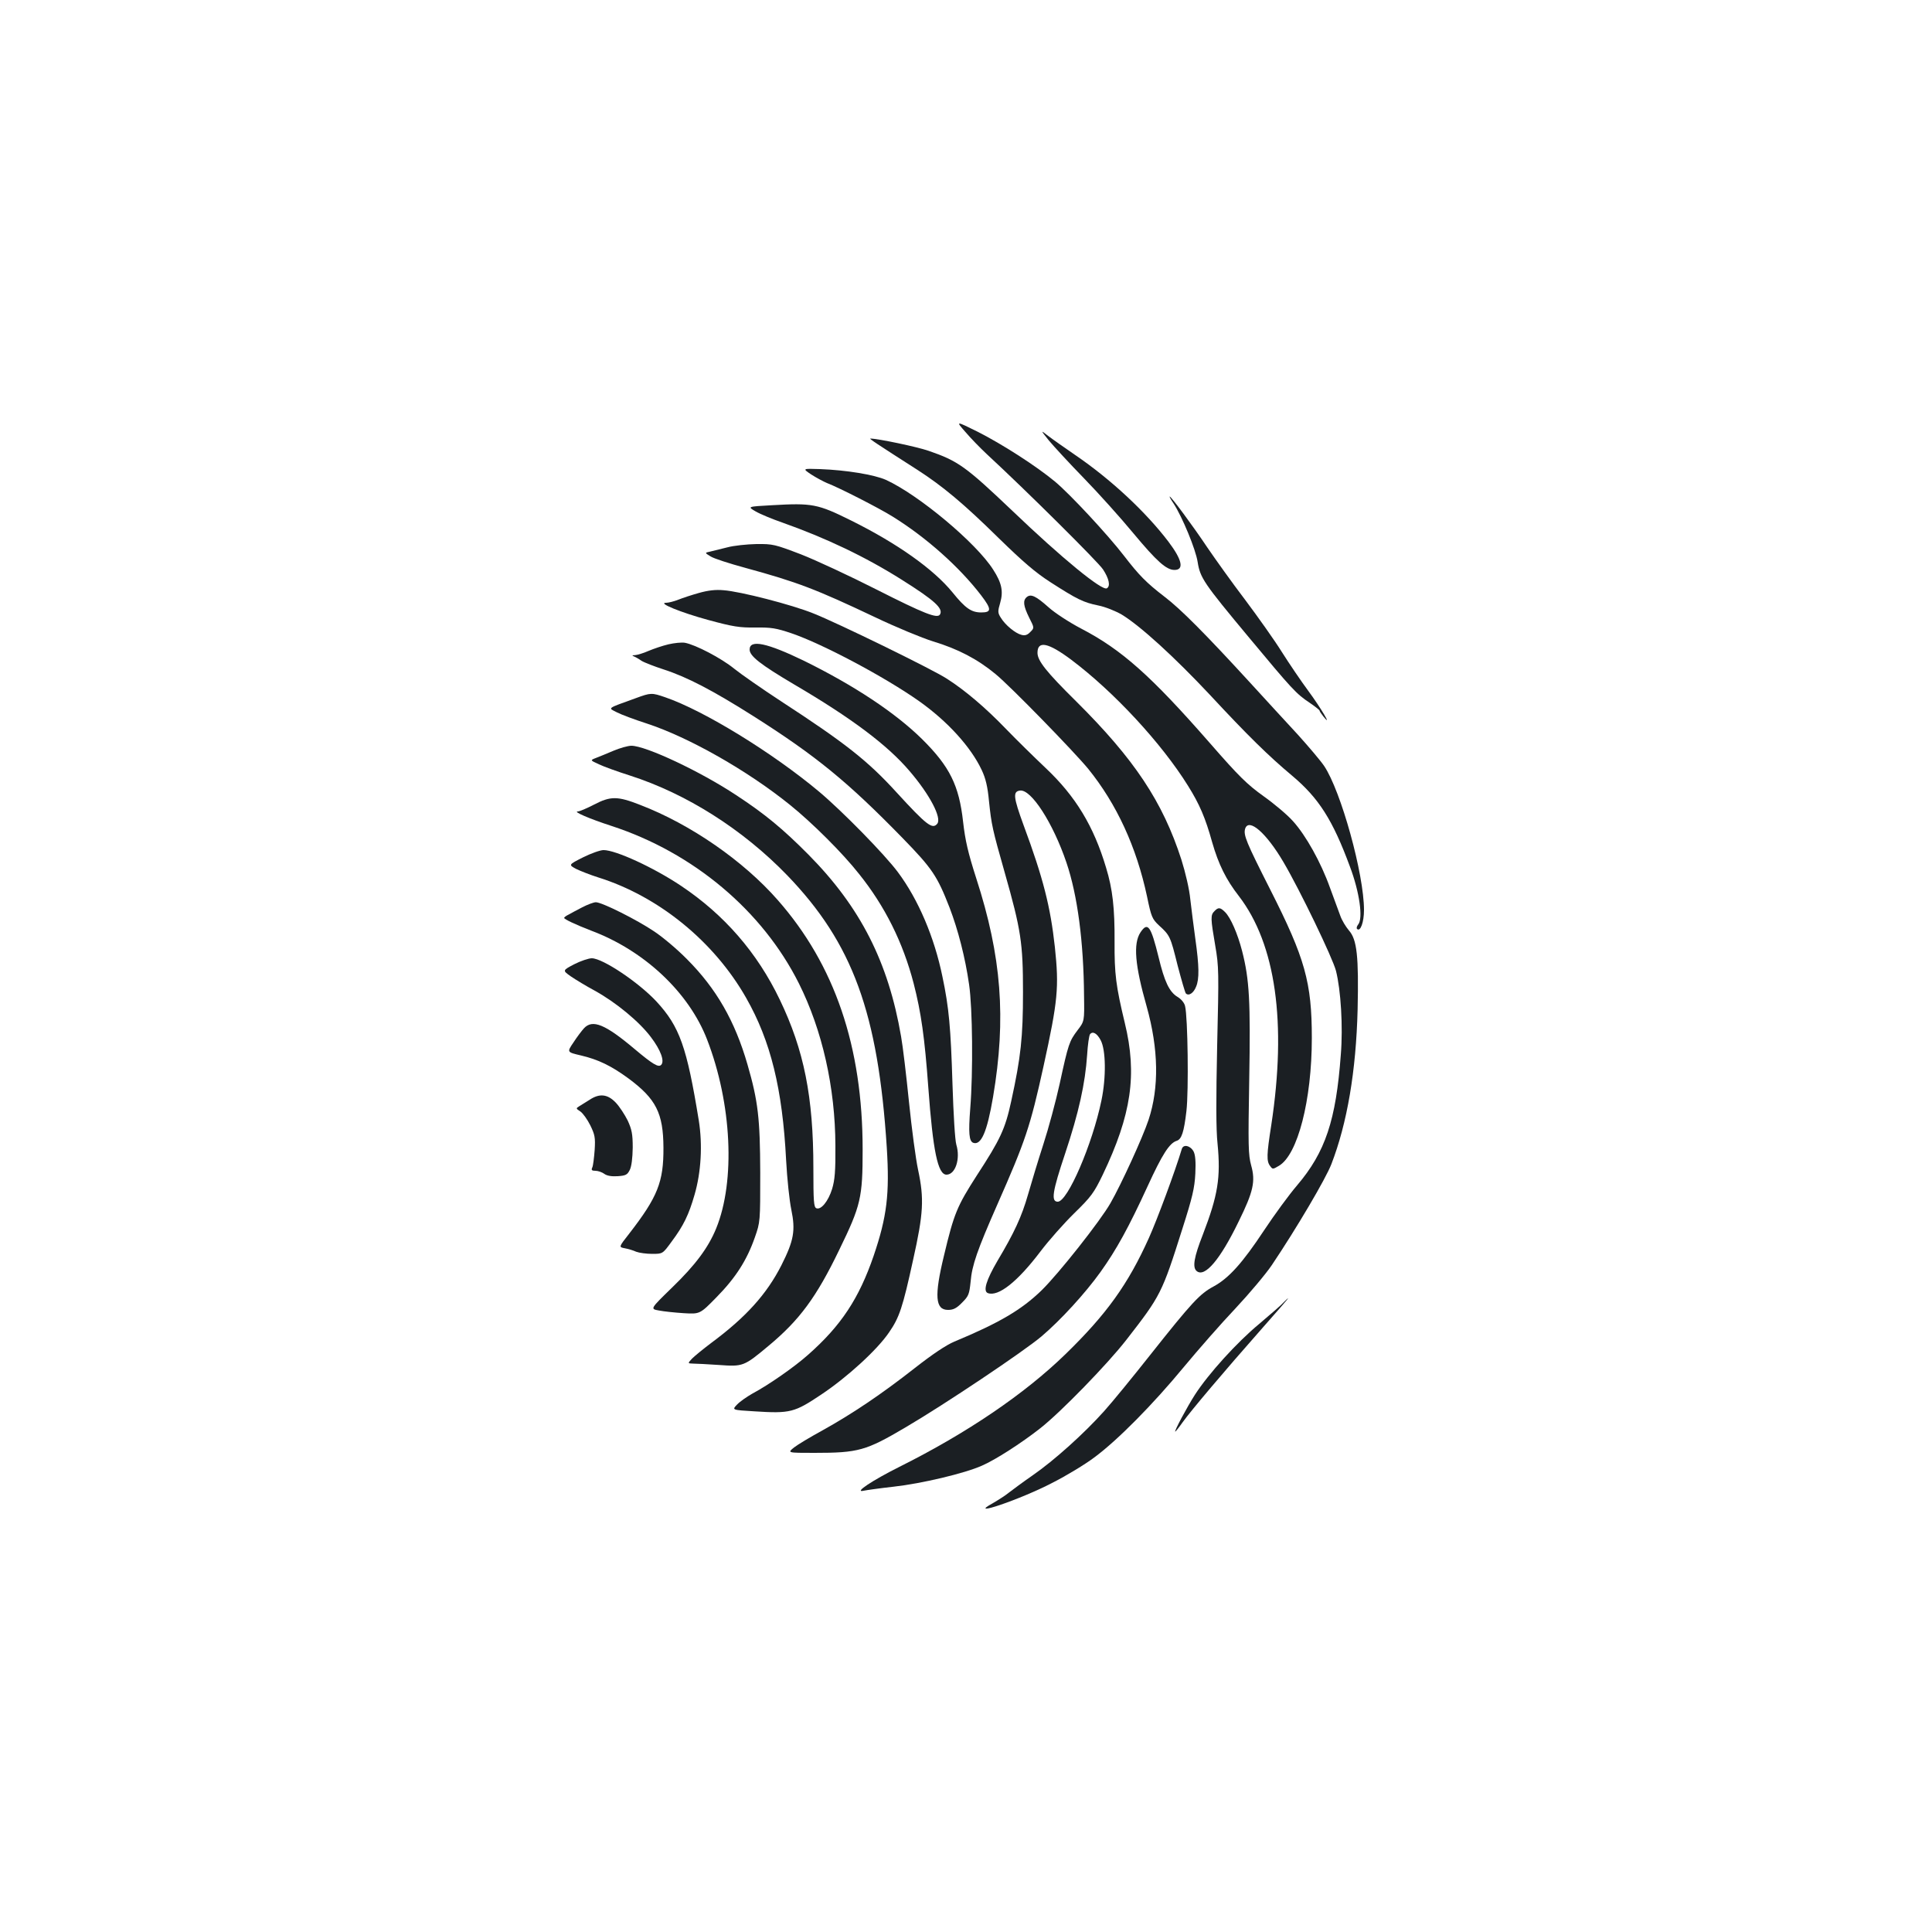 <?xml version="1.0" standalone="no"?>
<!DOCTYPE svg PUBLIC "-//W3C//DTD SVG 20010904//EN"
 "http://www.w3.org/TR/2001/REC-SVG-20010904/DTD/svg10.dtd">
<svg version="1.0" xmlns="http://www.w3.org/2000/svg"
 width="1000pt" height="1000pt" viewBox="0 0 1000 1000"
 preserveAspectRatio="xMidYMid meet">
<g transform="translate(0,1000) scale(0.1,-0.1)"
fill="#1b1f23" stroke="none">
<path d="M4997 7764 c28 -33 77 -83 109 -113 213 -197 577 -559 603 -598 31
-47 40 -87 20 -98 -24 -15 -232 155 -489 401 -241 229 -280 258 -435 311 -57
20 -261 63 -300 63 -8 0 28 -24 242 -161 132 -85 240 -175 423 -355 125 -122
190 -178 268 -228 137 -88 169 -104 247 -120 36 -7 90 -29 121 -47 97 -59 274
-221 456 -415 196 -211 303 -316 426 -419 138 -116 210 -229 299 -470 50 -132
69 -269 43 -300 -7 -9 -10 -19 -6 -23 17 -17 36 34 36 98 0 186 -119 615 -206
745 -19 28 -80 100 -136 162 -57 61 -168 183 -248 270 -231 252 -359 381 -442
444 -95 73 -133 112 -210 212 -83 108 -278 318 -357 384 -99 82 -272 193 -400
258 -115 57 -115 57 -64 -1z"/>
<path d="M5429 7720 c25 -30 106 -118 181 -195 75 -77 191 -206 257 -286 120
-144 170 -189 212 -189 51 0 40 52 -31 146 -117 154 -298 323 -483 449 -55 38
-118 82 -140 99 -40 31 -40 31 4 -24z"/>
<path d="M4199 7544 c25 -16 62 -36 81 -44 63 -24 272 -131 339 -173 176 -109
347 -262 459 -408 55 -72 55 -89 1 -89 -51 0 -82 21 -149 104 -98 120 -285
253 -525 372 -173 86 -201 91 -409 79 -128 -7 -128 -7 -85 -32 24 -14 87 -40
139 -58 223 -79 428 -176 618 -296 170 -107 216 -149 197 -180 -14 -22 -82 5
-329 130 -138 70 -314 152 -391 182 -134 51 -144 54 -230 53 -49 -1 -117 -8
-150 -17 -33 -8 -73 -18 -89 -22 -29 -6 -29 -6 2 -25 17 -11 98 -37 179 -59
271 -74 365 -110 673 -256 107 -51 242 -107 300 -125 129 -39 230 -92 323
-169 78 -64 406 -401 480 -491 147 -182 249 -403 304 -660 22 -107 27 -117 62
-150 57 -52 59 -57 96 -206 20 -76 39 -142 43 -146 15 -15 40 2 53 35 17 40
16 106 -4 248 -9 63 -20 155 -26 204 -5 53 -25 138 -46 205 -97 301 -244 521
-545 820 -154 152 -200 210 -200 251 0 65 56 53 175 -36 222 -167 467 -432
604 -652 60 -96 90 -166 125 -292 33 -115 72 -194 139 -280 190 -248 248 -654
167 -1185 -24 -153 -25 -186 -6 -211 13 -18 14 -18 46 1 97 57 170 340 170
661 0 288 -35 413 -215 768 -125 247 -140 283 -130 316 19 57 110 -23 198
-173 86 -146 255 -497 272 -563 25 -99 37 -288 25 -434 -25 -340 -80 -504
-226 -676 -42 -49 -118 -153 -169 -230 -115 -174 -185 -251 -264 -294 -71 -38
-112 -82 -329 -356 -87 -110 -193 -240 -237 -289 -102 -114 -258 -255 -371
-333 -49 -34 -103 -74 -121 -88 -18 -15 -56 -39 -85 -56 -139 -76 145 20 311
107 69 35 167 94 216 131 120 89 302 273 463 468 73 88 192 224 266 302 73 78
158 179 189 225 129 192 279 447 308 522 82 212 128 482 136 801 6 274 -3 362
-45 409 -16 19 -37 53 -45 77 -9 24 -33 89 -53 144 -47 132 -125 271 -191 344
-29 33 -98 91 -153 130 -85 61 -127 102 -277 274 -306 350 -458 485 -668 594
-61 32 -136 81 -168 110 -65 58 -91 70 -112 53 -22 -18 -18 -46 12 -107 27
-53 27 -53 6 -74 -15 -16 -28 -20 -46 -15 -32 8 -84 51 -107 89 -16 25 -16 33
-3 77 17 59 8 103 -36 171 -87 138 -385 387 -555 465 -60 27 -206 51 -342 56
-91 3 -91 3 -45 -28z"/>
<path d="M6075 7393 c44 -68 114 -236 124 -302 13 -82 31 -109 266 -391 223
-268 244 -291 313 -337 28 -19 52 -38 52 -41 0 -4 10 -18 21 -32 48 -59 -15
47 -80 135 -37 50 -98 140 -136 200 -38 61 -124 182 -190 270 -67 88 -154 210
-195 270 -77 115 -188 265 -196 265 -2 0 7 -17 21 -37z"/>
<path d="M3618 6931 c-36 -10 -85 -26 -107 -35 -23 -9 -51 -16 -63 -16 -47 0
75 -50 218 -89 129 -35 162 -40 244 -39 82 1 107 -3 187 -30 161 -55 483 -226
660 -351 147 -104 268 -237 324 -356 21 -44 31 -87 38 -162 13 -124 18 -146
81 -368 85 -299 95 -366 95 -620 0 -234 -11 -336 -61 -565 -31 -143 -56 -197
-178 -384 -102 -159 -118 -196 -170 -415 -51 -210 -45 -281 21 -281 27 0 44 8
73 38 34 34 37 43 44 109 7 84 34 162 138 398 146 331 170 402 239 715 75 342
81 409 59 618 -23 209 -60 356 -162 631 -53 145 -56 174 -19 179 58 9 172
-169 241 -373 57 -168 89 -409 91 -691 2 -130 2 -130 -34 -177 -42 -56 -47
-68 -92 -276 -20 -91 -58 -232 -85 -315 -27 -83 -62 -200 -79 -259 -33 -115
-71 -197 -158 -343 -58 -99 -76 -157 -50 -167 54 -20 153 58 272 215 43 57
122 146 175 198 88 86 102 105 148 200 148 310 179 518 114 785 -46 191 -54
254 -53 420 1 174 -10 273 -44 384 -64 215 -158 370 -313 516 -58 55 -151 146
-206 203 -105 109 -211 199 -305 259 -73 48 -569 290 -691 338 -111 45 -379
114 -465 120 -41 4 -81 -1 -127 -14z m2079 -2315 c27 -50 29 -192 4 -312 -47
-227 -175 -524 -226 -524 -36 0 -28 52 38 249 71 213 104 363 114 511 3 52 10
100 15 107 14 17 36 5 55 -31z"/>
<path d="M3460 6665 c-30 -7 -77 -23 -103 -34 -27 -12 -58 -21 -70 -22 -15 0
-17 -2 -7 -6 8 -3 26 -13 40 -23 14 -9 66 -29 115 -45 121 -39 255 -109 465
-242 325 -206 489 -341 770 -629 156 -160 181 -198 245 -362 44 -115 81 -258
101 -398 18 -123 21 -454 6 -641 -10 -128 -6 -169 15 -178 41 -15 72 55 103
237 69 407 44 728 -87 1132 -43 134 -57 196 -68 292 -21 189 -69 286 -212 428
-139 137 -352 278 -612 406 -190 92 -281 112 -281 58 0 -34 57 -78 231 -181
295 -173 482 -313 596 -447 105 -122 169 -244 144 -274 -25 -30 -55 -7 -209
161 -150 165 -267 257 -602 475 -96 63 -204 138 -240 167 -66 54 -200 124
-255 134 -16 3 -55 -1 -85 -8z"/>
<path d="M3290 6386 c-152 -55 -144 -49 -97 -73 23 -12 93 -38 155 -58 217
-71 522 -244 742 -422 113 -91 271 -248 356 -356 135 -168 228 -356 283 -567
39 -152 57 -280 76 -540 24 -327 49 -450 94 -450 46 0 73 82 51 155 -7 23 -15
157 -20 315 -9 291 -18 394 -52 555 -42 205 -125 399 -230 540 -70 94 -290
318 -408 417 -240 201 -596 420 -797 489 -70 24 -74 24 -153 -5z"/>
<path d="M3175 6114 c-33 -14 -74 -31 -90 -37 -31 -12 -31 -12 15 -33 25 -12
97 -38 160 -58 293 -94 585 -279 815 -517 339 -352 470 -712 515 -1409 15
-240 1 -357 -68 -560 -76 -221 -168 -361 -339 -512 -72 -64 -204 -156 -290
-202 -28 -16 -64 -41 -78 -56 -27 -28 -27 -28 89 -35 187 -12 208 -6 347 87
135 90 291 233 351 322 53 77 70 127 124 374 54 242 58 317 26 467 -12 55 -33
213 -47 350 -14 138 -32 291 -41 340 -66 385 -210 669 -479 941 -133 134 -226
211 -374 308 -187 124 -469 256 -543 256 -18 0 -60 -12 -93 -26z"/>
<path d="M3074 5835 c-37 -19 -74 -35 -83 -35 -28 0 60 -38 174 -75 423 -138
781 -438 970 -815 121 -242 188 -538 189 -840 1 -132 -3 -177 -17 -224 -20
-64 -57 -109 -81 -100 -14 5 -16 35 -16 208 0 368 -48 610 -174 872 -117 244
-288 440 -511 589 -142 95 -338 185 -401 185 -17 0 -65 -17 -107 -38 -75 -38
-75 -38 -34 -60 23 -11 74 -31 112 -43 314 -98 601 -332 767 -624 127 -223
188 -470 207 -841 5 -94 17 -209 27 -256 22 -107 13 -159 -51 -286 -76 -150
-184 -270 -365 -404 -41 -31 -85 -67 -98 -80 -23 -25 -23 -25 5 -26 15 0 75
-3 133 -7 126 -9 130 -8 258 99 160 133 248 252 366 497 112 230 121 270 121
519 0 532 -144 956 -440 1292 -177 202 -451 392 -712 492 -117 46 -153 46
-239 1z"/>
<path d="M3014 5304 c-27 -14 -59 -31 -71 -38 -13 -6 -23 -14 -23 -17 0 -7 60
-35 140 -66 275 -103 506 -320 600 -564 128 -331 147 -732 47 -977 -41 -100
-107 -189 -229 -307 -113 -110 -113 -110 -68 -118 25 -5 83 -11 129 -14 84 -5
84 -5 171 84 99 101 156 191 197 308 28 80 28 81 28 335 -1 281 -11 370 -66
560 -65 225 -161 393 -314 546 -49 50 -125 114 -169 143 -89 60 -270 151 -302
151 -11 0 -43 -12 -70 -26z"/>
<path d="M6286 5284 c-21 -20 -20 -38 4 -178 19 -110 19 -138 10 -519 -6 -278
-6 -434 2 -507 17 -175 2 -267 -76 -470 -46 -117 -55 -170 -32 -189 42 -35
122 60 217 256 77 156 88 209 65 291 -15 55 -16 100 -10 444 7 406 1 518 -37
666 -23 89 -59 172 -88 201 -25 25 -35 26 -55 5z"/>
<path d="M5903 5174 c-38 -58 -29 -169 32 -383 62 -221 65 -421 10 -587 -31
-93 -141 -333 -197 -431 -53 -93 -268 -365 -357 -452 -103 -100 -218 -168
-451 -265 -43 -18 -113 -65 -205 -137 -172 -135 -324 -237 -475 -321 -64 -35
-131 -75 -150 -90 -35 -28 -35 -28 105 -28 228 0 267 11 472 132 203 119 613
394 704 471 100 85 226 223 305 333 83 116 146 231 244 444 76 166 113 223
150 235 26 8 38 44 51 155 12 104 7 486 -7 542 -3 16 -20 37 -39 48 -43 26
-68 80 -98 205 -40 162 -56 186 -94 129z"/>
<path d="M2972 5009 c-61 -32 -61 -32 -17 -63 25 -17 81 -51 124 -74 110 -61
230 -160 290 -240 51 -67 72 -125 53 -144 -14 -14 -43 3 -137 82 -153 129
-218 155 -262 108 -12 -13 -37 -46 -55 -74 -34 -50 -34 -50 39 -67 89 -21 156
-53 246 -119 143 -106 180 -180 181 -358 1 -178 -30 -255 -177 -445 -55 -70
-55 -70 -23 -76 17 -3 44 -11 59 -18 16 -6 53 -11 83 -11 54 0 54 0 100 63 62
83 89 139 119 243 34 117 42 258 22 384 -62 381 -99 486 -219 616 -91 98 -278
224 -335 224 -16 0 -58 -14 -91 -31z"/>
<path d="M3051 4307 c-19 -12 -43 -27 -53 -33 -18 -11 -17 -12 6 -27 13 -9 36
-41 51 -71 24 -49 27 -64 23 -128 -3 -40 -8 -81 -12 -90 -7 -14 -3 -18 16 -18
13 0 34 -7 46 -16 14 -10 38 -14 69 -12 42 3 50 7 63 33 9 19 14 60 15 115 0
71 -5 94 -26 140 -15 30 -42 72 -62 93 -42 44 -84 49 -136 14z"/>
<path d="M6117 4053 c-34 -114 -127 -364 -170 -460 -108 -240 -219 -395 -433
-603 -211 -205 -508 -407 -858 -582 -142 -71 -239 -136 -186 -124 14 3 84 13
156 21 144 16 368 69 457 109 69 30 203 116 301 193 106 83 349 333 446 458
178 229 184 240 290 575 52 163 63 210 67 285 3 63 0 97 -9 115 -17 31 -53 39
-61 13z"/>
<path d="M6644 3259 c-10 -12 -68 -62 -127 -112 -116 -96 -263 -259 -332 -366
-41 -64 -109 -191 -102 -191 2 0 19 21 38 48 42 59 217 266 406 480 79 89 142
162 140 162 -2 0 -12 -10 -23 -21z"/>
</g>
</svg>

